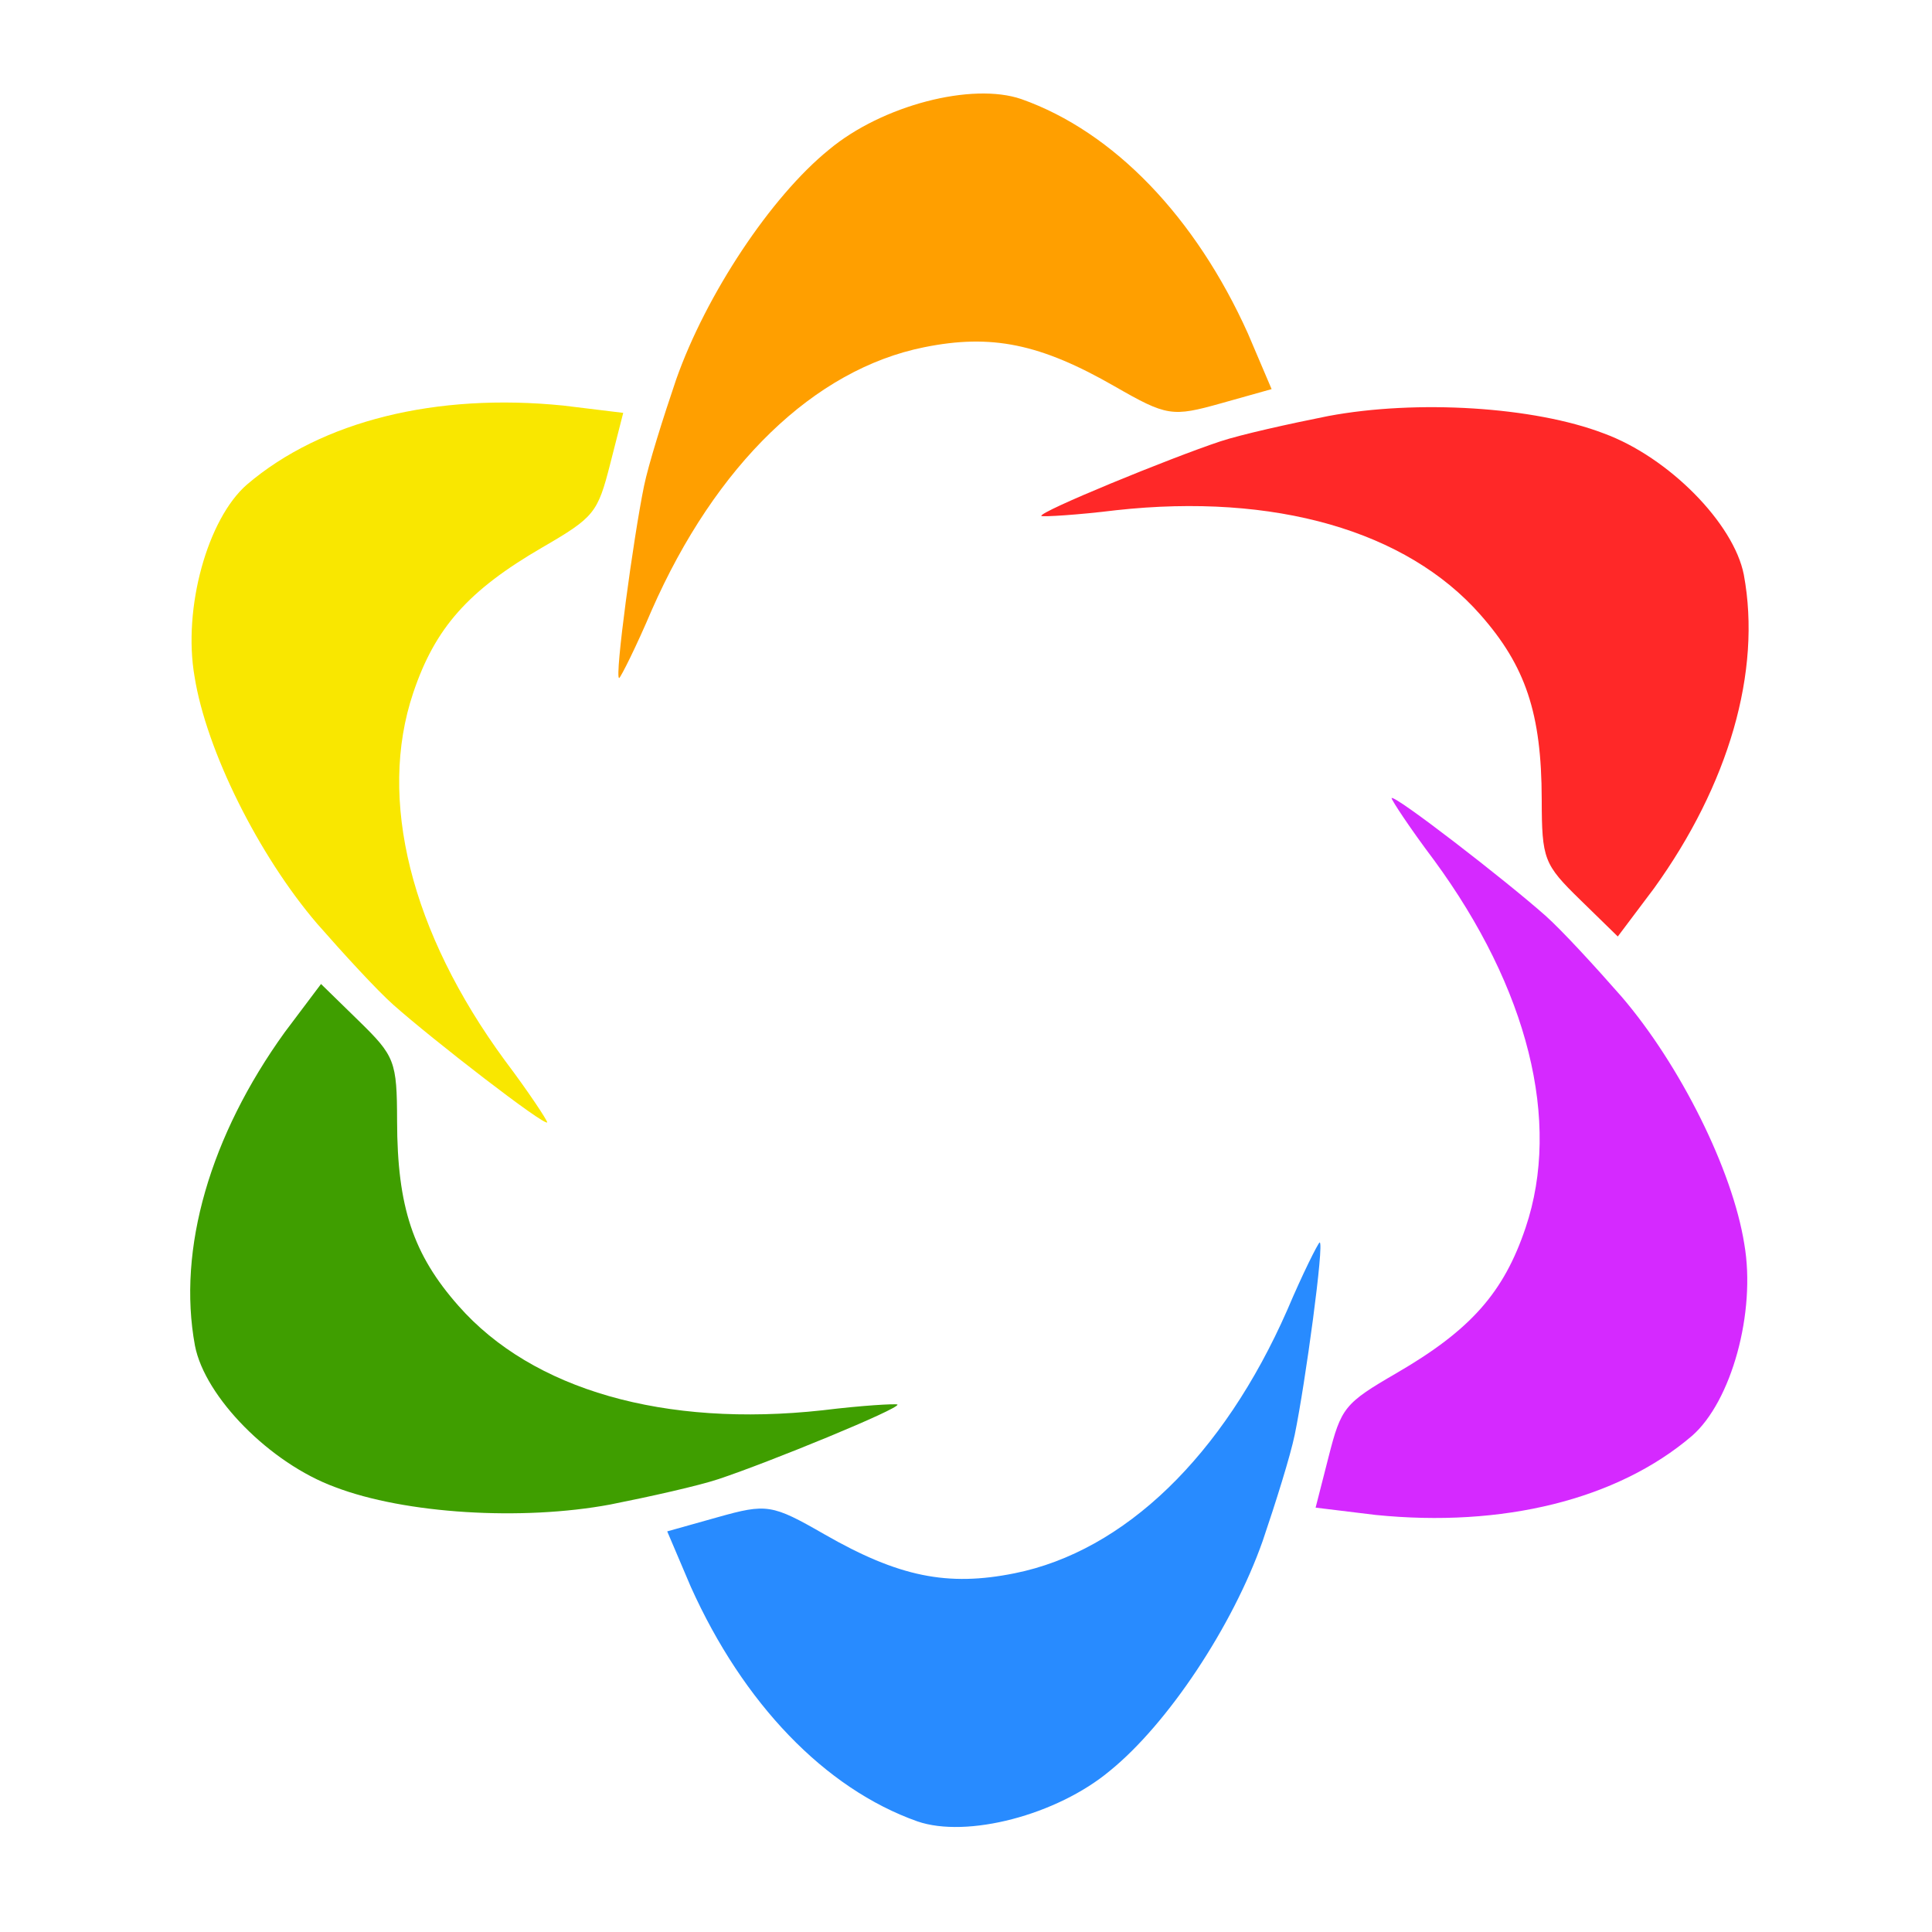 <?xml version="1.0" encoding="UTF-8"?>
<svg width="128px" height="128px" viewBox="0 0 128 128" version="1.1" xmlns="http://www.w3.org/2000/svg" xmlns:xlink="http://www.w3.org/1999/xlink">
    <!-- Generator: Sketch 53.2 (72643) - https://sketchapp.com -->
    <title>freeplane_icon</title>
    <desc>Created with Sketch.</desc>
    <g id="freeplane_icon" stroke="none" stroke-width="1" fill="none" fill-rule="evenodd">
        <path d="M83.656,102.093 C84.511,99.578 85.491,96.458 85.781,95.046 C86.487,91.618 87.754,82.276 87.429,82.315 C87.307,82.395 86.308,84.376 85.283,86.794 C81.035,96.454 74.498,102.77 67.227,104.232 C62.775,105.132 59.531,104.472 54.601,101.641 C51.144,99.656 50.796,99.606 47.545,100.52 L44.205,101.458 L45.771,105.138 C49.235,112.838 54.639,118.497 60.782,120.672 C64.056,121.8 70.012,120.261 73.531,117.322 C77.384,114.198 81.675,107.719 83.656,102.093 Z" id="Blue" fill="#288BFF"></path>
        <path d="M44.796,25.146 C43.94,27.661 42.96,30.78 42.67,32.192 C41.965,35.62 40.697,44.962 41.022,44.924 C41.144,44.843 42.143,42.862 43.169,40.445 C47.416,30.784 53.954,24.468 61.225,23.006 C65.676,22.106 68.92,22.766 73.85,25.597 C77.307,27.582 77.656,27.632 80.906,26.718 L84.247,25.78 L82.68,22.1 C79.217,14.4 73.812,8.741 67.67,6.566 C64.396,5.438 58.439,6.978 54.92,9.917 C51.067,13.04 46.777,19.52 44.796,25.146 Z" id="Orange" fill="#FF9F00"></path>
        <path d="M80.36,80.842 C79.505,83.357 78.525,86.477 78.235,87.888 C77.529,91.316 76.262,100.659 76.587,100.62 C76.709,100.539 77.708,98.558 78.733,96.141 C82.981,86.48 89.519,80.164 96.789,78.703 C101.241,77.802 104.485,78.462 109.415,81.293 C112.872,83.278 113.22,83.328 116.471,82.414 L119.811,81.477 L118.245,77.797 C114.781,70.096 109.377,64.437 103.234,62.262 C99.96,61.134 94.004,62.674 90.485,65.613 C86.632,68.736 82.341,75.216 80.36,80.842 Z" id="Purple" fill="#D529FF" transform="translate(98.173, 81.256) rotate(120) translate(-98.173, -81.256) "></path>
        <path d="M48.091,46.396 C48.947,43.882 49.926,40.762 50.217,39.35 C50.922,35.922 52.189,26.58 51.865,26.619 C51.743,26.699 50.743,28.68 49.718,31.098 C45.471,40.758 38.933,47.074 31.662,48.536 C27.21,49.436 23.967,48.776 19.037,45.945 C15.58,43.96 15.231,43.91 11.98,44.824 L8.64,45.762 L10.206,49.442 C13.67,57.142 19.075,62.801 25.217,64.976 C28.491,66.104 34.447,64.565 37.967,61.625 C41.82,58.502 46.11,52.023 48.091,46.396 Z" id="Yellow" fill="#F9E700" transform="translate(30.279, 45.983) rotate(120) translate(-30.279, -45.983) "></path>
        <path d="M14.083,83.628 C13.228,86.143 12.248,89.263 11.958,90.675 C11.253,94.102 9.985,103.445 10.31,103.406 C10.432,103.326 11.431,101.345 12.457,98.927 C16.704,89.267 23.242,82.95 30.512,81.489 C34.964,80.588 38.208,81.249 43.138,84.08 C46.595,86.065 46.944,86.115 50.194,85.201 L53.534,84.263 L51.968,80.583 C48.504,72.882 43.1,67.224 36.957,65.049 C33.683,63.92 27.727,65.46 24.208,68.399 C20.355,71.523 16.065,78.002 14.083,83.628 Z" id="Green" fill="#3F9E00" transform="translate(31.896, 84.042) rotate(240) translate(-31.896, -84.042) "></path>
        <path d="M114.368,43.61 C115.223,41.095 116.203,37.975 116.494,36.564 C117.199,33.136 118.466,23.793 118.141,23.832 C118.019,23.912 117.02,25.894 115.995,28.311 C111.747,37.972 105.21,44.288 97.939,45.749 C93.487,46.65 90.244,45.99 85.313,43.158 C81.857,41.173 81.508,41.123 78.257,42.037 L74.917,42.975 L76.483,46.655 C79.947,54.356 85.351,60.015 91.494,62.189 C94.768,63.318 100.724,61.778 104.244,58.839 C108.097,55.716 112.387,49.236 114.368,43.61 Z" id="Red" fill="#FF2828" transform="translate(96.555, 43.196) rotate(240) translate(-96.555, -43.196) "></path>
    </g>
</svg>